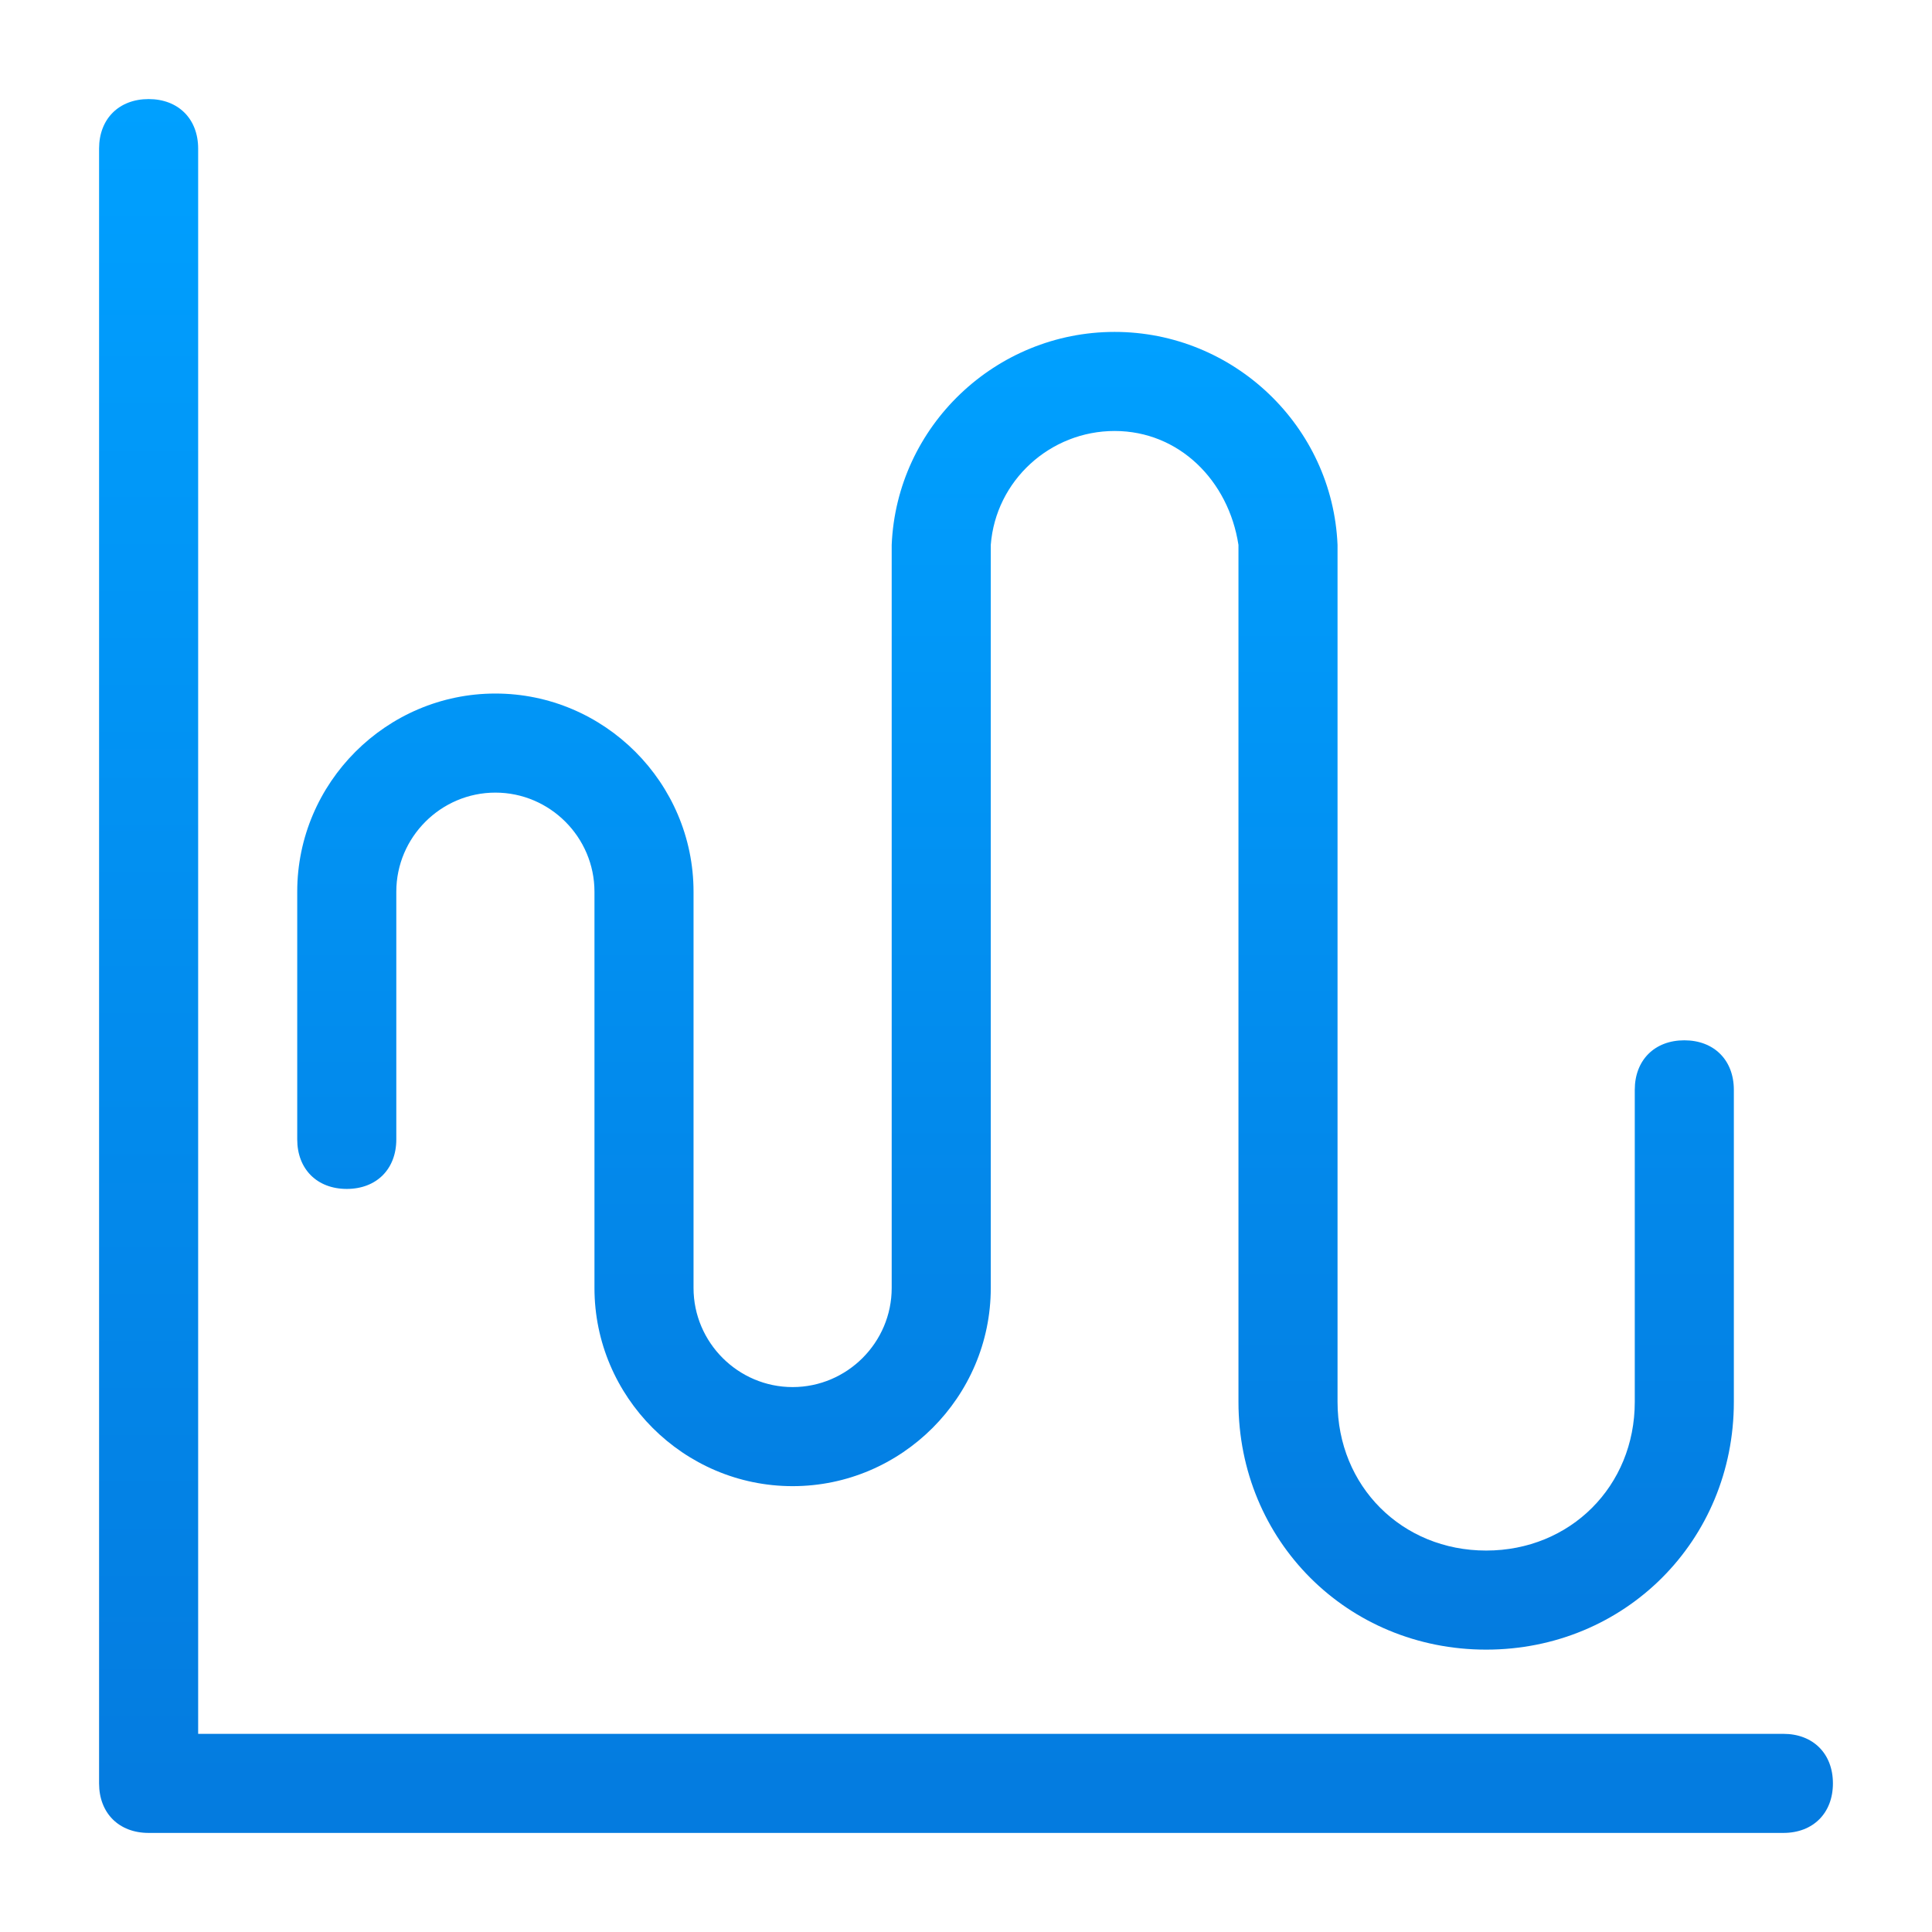 <?xml version="1.0" encoding="utf-8"?>
<!-- Generator: Adobe Illustrator 23.0.3, SVG Export Plug-In . SVG Version: 6.00 Build 0)  -->
<svg version="1.1" xmlns="http://www.w3.org/2000/svg" xmlns:xlink="http://www.w3.org/1999/xlink" x="0px" y="0px"
	 viewBox="0 0 39 39" style="enable-background:new 0 0 39 39;" xml:space="preserve">

<g id="Layer_1"  display="none">
	<g  display="inline">
		<linearGradient id="SVGID_1_" gradientUnits="userSpaceOnUse" x1="10" y1="11" x2="10" y2="32">
			<stop  offset="0" style="stop-color:#00A0FF"/>
			<stop  offset="1" style="stop-color:#047BDF"/>
		</linearGradient>
		<path  fill="url(#SVGID_1_)" d="M8,28h1v3c0,0.6,0.4,1,1,1s1-0.4,1-1v-3h1c0.6,0,1-0.4,1-1V16c0-0.6-0.4-1-1-1h-1v-3c0-0.6-0.4-1-1-1
			s-1,0.4-1,1v3H8c-0.6,0-1,0.4-1,1v11C7,27.6,7.4,28,8,28z M11,17v9H9v-9H11z"/>
		<linearGradient id="SVGID_2_" gradientUnits="userSpaceOnUse" x1="30" y1="11" x2="30" y2="32">
			<stop  offset="0" style="stop-color:#00A0FF"/>
			<stop  offset="1" style="stop-color:#047BDF"/>
		</linearGradient>
		<path  fill="url(#SVGID_2_)" d="M28,28h1v3c0,0.6,0.4,1,1,1s1-0.4,1-1v-3h1c0.6,0,1-0.4,1-1V16c0-0.6-0.4-1-1-1h-1v-3c0-0.6-0.4-1-1-1
			s-1,0.4-1,1v3h-1c-0.6,0-1,0.4-1,1v11C27,27.6,27.4,28,28,28z M31,17v9h-2v-9H31z"/>
		<linearGradient id="SVGID_3_" gradientUnits="userSpaceOnUse" x1="20" y1="4" x2="20" y2="26">
			<stop  offset="0" style="stop-color:#00A0FF"/>
			<stop  offset="1" style="stop-color:#047BDF"/>
		</linearGradient>
		<path  fill="url(#SVGID_3_)" d="M18,22h1v3c0,0.6,0.4,1,1,1s1-0.4,1-1v-3h1c0.6,0,1-0.4,1-1V9c0-0.6-0.4-1-1-1h-1V5c0-0.6-0.4-1-1-1
			s-1,0.4-1,1v3h-1c-0.6,0-1,0.4-1,1v12C17,21.6,17.4,22,18,22z M21,10v10h-2V10H21z"/>
		<linearGradient id="SVGID_4_" gradientUnits="userSpaceOnUse" x1="19.5" y1="2" x2="19.5" y2="37">
			<stop  offset="0" style="stop-color:#00A0FF"/>
			<stop  offset="1" style="stop-color:#047BDF"/>
		</linearGradient>
		<path  fill="url(#SVGID_4_)" d="M36,35H4V3c0-0.6-0.4-1-1-1S2,2.4,2,3v33c0,0.6,0.4,1,1,1h33c0.6,0,1-0.4,1-1C37,35.4,36.6,35,36,35z"/>
	</g>
</g>
<g id="Layer_2"  display="none">
	<path  display="inline" d="M36,35H5.8l5.9-10.3l6.1,3.5c0.5,0.3,1.1,0.1,1.4-0.4l8.3-14.3l8,4.6c0.5,0.3,1.1,0.1,1.4-0.4
		c0.3-0.5,0.1-1.1-0.4-1.4l-8.9-5.1c-0.5-0.3-1.1-0.1-1.4,0.4L17.9,26l-6.1-3.5c-0.5-0.3-1.1-0.1-1.4,0.4L4,34.1V3c0-0.6-0.4-1-1-1
		S2,2.4,2,3v33c0,0.6,0.4,1,1,1h33c0.6,0,1-0.4,1-1C37,35.4,36.6,35,36,35z"/>
	<circle  display="inline" cx="7" cy="11" r="1"/>
	<circle  display="inline" cx="11" cy="11" r="1"/>
	<circle  display="inline" cx="15" cy="11" r="1"/>
	<circle  display="inline" cx="19" cy="11" r="1"/>
	<circle  display="inline" cx="7" cy="19" r="1"/>
	<circle  display="inline" cx="11" cy="19" r="1"/>
	<circle  display="inline" cx="15" cy="19" r="1"/>
	<circle  display="inline" cx="23" cy="11" r="1"/>
	<circle  display="inline" cx="19" cy="19" r="1"/>
</g>
<g id="Layer_3"  display="none">
	<g  display="inline">
		<linearGradient id="SVGID_5_" gradientUnits="userSpaceOnUse" x1="28.959" y1="2" x2="28.959" y2="18.081">
			<stop  offset="0" style="stop-color:#00A0FF"/>
			<stop  offset="1" style="stop-color:#047BDF"/>
		</linearGradient>
		<path  fill="url(#SVGID_5_)" d="M21.9,2c-0.5,0-0.9,0.4-0.9,0.9v14.2c0,0.5,0.4,0.9,0.9,0.9h14.2c0.5,0,0.9-0.4,0.9-0.9C37,8.8,30.2,2,21.9,2
			z M35.1,16.2H22.8V3.9C29.4,4.4,34.6,9.6,35.1,16.2z"/>
		<linearGradient id="SVGID_6_" gradientUnits="userSpaceOnUse" x1="18" y1="5" x2="18" y2="37">
			<stop  offset="0" style="stop-color:#00A0FF"/>
			<stop  offset="1" style="stop-color:#047BDF"/>
		</linearGradient>
		<path  fill="url(#SVGID_6_)" d="M33,20H19V6c0-0.6-0.4-1-1-1C9.2,5,2,12.2,2,21s7.2,16,16,16s16-7.2,16-16C34,20.4,33.6,20,33,20z M18,35
			c-7.7,0-14-6.3-14-14C4,13.6,9.7,7.6,17,7.1V21c0,0.6,0.4,1,1,1h13.9C31.4,29.3,25.4,35,18,35z"/>
	</g>
</g>
<g id="Layer_4">
	<g>
		<g>
			<linearGradient id="SVGID_7_" gradientUnits="userSpaceOnUse" x1="19.5" y1="2" x2="19.5" y2="37">
				<stop  offset="0" style="stop-color:#00A0FF"/>
				<stop  offset="1" style="stop-color:#047BDF"/>
			</linearGradient>
			<path  fill="url(#SVGID_7_)" d="M36,35H4V3c0-0.6-0.4-1-1-1S2,2.4,2,3v33c0,0.6,0.4,1,1,1h33c0.6,0,1-0.4,1-1C37,35.4,36.6,35,36,35z"/>
		</g>
		<g>
			<linearGradient id="SVGID_8_" gradientUnits="userSpaceOnUse" x1="20.475" y1="6.75" x2="20.475" y2="33.25">
				<stop  offset="0" style="stop-color:#00A0FF"/>
				<stop  offset="1" style="stop-color:#047BDF"/>
			</linearGradient>
			<path  fill="url(#SVGID_8_)" d="M7,24c0.6,0,1-0.4,1-1v-5c0-1.1,0.9-2,2-2s2,0.9,2,2v8c0,2.2,1.8,4,4,4s4-1.8,4-4V11
				c0.1-1.3,1.2-2.3,2.5-2.3s2.3,1,2.5,2.3v17c0,0,0,0.1,0,0.1c0,0.1,0,0.1,0,0.2c0,2.8,2.2,5,5,5s5-2.2,5-5c0-0.1,0-0.1,0-0.2
				c0,0,0-0.1,0-0.1v-6c0-0.6-0.4-1-1-1c-0.6,0-1,0.4-1,1v6h0c0,0.1,0,0.2,0,0.3c0,1.7-1.3,3-3,3s-3-1.3-3-3c0-0.1,0-0.2,0-0.3h0V11
				c-0.1-2.4-2.1-4.3-4.5-4.3S18.1,8.6,18,11v15c0,1.1-0.9,2-2,2s-2-0.9-2-2v-8c0-2.2-1.8-4-4-4s-4,1.8-4,4v5C6,23.6,6.4,24,7,24z"
				/>
		</g>
	</g>
</g>
<g id="Layer_5"  display="none">
	<rect  display="inline" fill="#FFB0B0" width="39" height="39"/>
	<path  display="inline" d="M3,37L3,37c-0.6,0-1-0.4-1-1V3c0-0.6,0.4-1,1-1h0c0.6,0,1,0.4,1,1v33C4,36.6,3.6,37,3,37z"/>
	<path  display="inline" d="M3,35h33c0.6,0,1,0.4,1,1l0,0c0,0.6-0.4,1-1,1H3c-0.6,0-1-0.4-1-1l0,0C2,35.4,2.4,35,3,35z"/>
	<path  display="inline" d="M7,37L7,37c-0.6,0-1-0.4-1-1V16c0-0.6,0.4-1,1-1h0c0.6,0,1,0.4,1,1v20C8,36.6,7.6,37,7,37z"/>
	<path  display="inline" d="M14,37L14,37c0.6,0,1-0.4,1-1V16c0-0.6-0.4-1-1-1h0c-0.6,0-1,0.4-1,1v20C13,36.6,13.4,37,14,37z"/>
	<path  display="inline" d="M14,17H7c-0.6,0-1-0.4-1-1v0c0-0.6,0.4-1,1-1h7c0.6,0,1,0.4,1,1v0C15,16.6,14.6,17,14,17z"/>
	<path  display="inline" d="M18,37L18,37c-0.6,0-1-0.4-1-1V8c0-0.6,0.4-1,1-1h0c0.6,0,1,0.4,1,1v28C19,36.6,18.6,37,18,37z"/>
	<path  display="inline" d="M25,37L25,37c0.6,0,1-0.4,1-1V8c0-0.6-0.4-1-1-1h0c-0.6,0-1,0.4-1,1v28C24,36.6,24.4,37,25,37z"/>
	<path  display="inline" d="M25,9h-7c-0.6,0-1-0.4-1-1v0c0-0.6,0.4-1,1-1h7c0.6,0,1,0.4,1,1v0C26,8.6,25.6,9,25,9z"/>
	<path  display="inline" d="M29,37L29,37c-0.6,0-1-0.4-1-1V21c0-0.6,0.4-1,1-1h0c0.6,0,1,0.4,1,1v15C30,36.6,29.6,37,29,37z"/>
	<path  display="inline" d="M36,37L36,37c0.6,0,1-0.4,1-1V21c0-0.6-0.4-1-1-1l0,0c-0.6,0-1,0.4-1,1v15C35,36.6,35.4,37,36,37z"/>
	<path  display="inline" d="M36,22h-7c-0.6,0-1-0.4-1-1v0c0-0.6,0.4-1,1-1h7c0.6,0,1,0.4,1,1v0C37,21.6,36.6,22,36,22z"/>
</g>
<g id="Layer_6"  display="none">
	<rect  display="inline" fill="#FFB0B0" width="39" height="39"/>
	<path  display="inline" d="M3,37L3,37c-0.6,0-1-0.4-1-1V3c0-0.6,0.4-1,1-1h0c0.6,0,1,0.4,1,1v33C4,36.6,3.6,37,3,37z"/>
	<path  display="inline" d="M3,35h33c0.6,0,1,0.4,1,1l0,0c0,0.6-0.4,1-1,1H3c-0.6,0-1-0.4-1-1l0,0C2,35.4,2.4,35,3,35z"/>
	<path  display="inline" d="M15.8,11l-9.5,8.5c-0.4,0.4-0.4,1-0.1,1.4l0,0c0.4,0.4,1,0.4,1.4,0.1l9.5-8.5c0.4-0.4,0.4-1,0.1-1.4l0,0
		C16.9,10.7,16.2,10.6,15.8,11z"/>
	<path  display="inline" d="M16.2,12.7l7.3,4.2c0.5,0.3,1.1,0.1,1.4-0.4v0c0.3-0.5,0.1-1.1-0.4-1.4L17.2,11c-0.5-0.3-1.1-0.1-1.4,0.4l0,0
		C15.5,11.8,15.7,12.4,16.2,12.7z"/>
	<path  display="inline" d="M24.8,16.7L33.6,8c0.4-0.4,0.4-1,0-1.4v0c-0.4-0.4-1-0.4-1.4,0l-8.8,8.7c-0.4,0.4-0.4,1,0,1.4l0,0
		C23.8,17.1,24.4,17.1,24.8,16.7z"/>
	<path  display="inline" d="M15,22.1l-8.5,8.5c-0.4,0.4-0.4,1,0,1.4h0c0.4,0.4,1,0.4,1.4,0l8.5-8.5c0.4-0.4,0.4-1,0-1.4h0
		C16,21.8,15.4,21.8,15,22.1z"/>
	<path  display="inline" d="M15.3,23.7l10.4,5.8c0.5,0.3,1.1,0.1,1.4-0.4l0,0c0.3-0.5,0.1-1.1-0.4-1.4L16.3,22c-0.5-0.3-1.1-0.1-1.4,0.4
		l0,0C14.7,22.9,14.8,23.5,15.3,23.7z"/>
	<path  display="inline" d="M27.1,29.1l8.5-13.2c0.3-0.5,0.2-1.1-0.3-1.4l0,0c-0.5-0.3-1.1-0.2-1.4,0.3L25.4,28c-0.3,0.5-0.2,1.1,0.3,1.4
		h0C26.2,29.7,26.8,29.5,27.1,29.1z"/>
</g>
<g id="Layer_7"  display="none">
	<rect  display="inline" fill="#FFB0B0" width="39" height="39"/>
	<path  display="inline" d="M3,37L3,37c-0.6,0-1-0.4-1-1V3c0-0.6,0.4-1,1-1h0c0.6,0,1,0.4,1,1v33C4,36.6,3.6,37,3,37z"/>
	<path  display="inline" d="M3,35h33c0.6,0,1,0.4,1,1l0,0c0,0.6-0.4,1-1,1H3c-0.6,0-1-0.4-1-1l0,0C2,35.4,2.4,35,3,35z"/>
	<circle  display="inline" fill="none" stroke="#000000" stroke-width="2" stroke-miterlimit="10" cx="28.6" cy="18.5" r="4.1"/>
	<circle  display="inline" fill="none" stroke="#000000" stroke-width="2" stroke-miterlimit="10" cx="19.7" cy="9.9" r="2.6"/>
	<circle  display="inline" fill="none" stroke="#000000" stroke-width="2" stroke-miterlimit="10" cx="14.2" cy="24.3" r="6.2"/>
</g>
<g id="Layer_8"  display="none">
	<rect y="0"  display="inline" fill="#FFB0B0" width="39" height="39"/>
	<path  display="inline" d="M2.9,37L2.9,37c-0.6,0-1-0.4-1-1V3c0-0.6,0.4-1,1-1h0c0.6,0,1,0.4,1,1v33C3.9,36.6,3.4,37,2.9,37z"/>
	<path  display="inline" d="M2.9,35h33c0.6,0,1,0.4,1,1l0,0c0,0.6-0.4,1-1,1h-33c-0.6,0-1-0.4-1-1l0,0C1.9,35.4,2.3,35,2.9,35z"/>
	<path  display="inline" d="M15.5,6.1l7,11.4c0.3,0.5,0.1,1.1-0.3,1.4l0,0c-0.5,0.3-1.1,0.1-1.4-0.3l-7-11.4c-0.3-0.5-0.1-1.1,0.3-1.4l0,0
		C14.6,5.5,15.2,5.7,15.5,6.1z"/>
	<path  display="inline" d="M33.7,17.8L33.7,17.8c-0.4-0.4-1-0.4-1.4,0L21.6,28c-0.4,0.4-0.4,1,0,1.4l0,0c0.4,0.4,1,0.4,1.4,0l10.8-10.2
		C34.1,18.8,34.1,18.2,33.7,17.8z"/>
	<path  display="inline" d="M14.3,18.9L23,28c0.4,0.4,0.4,1,0,1.4l0,0c-0.4,0.4-1,0.4-1.4,0l-8.6-9.1c-0.4-0.4-0.4-1,0-1.4l0,0
		C13.3,18.5,14,18.5,14.3,18.9z"/>
	<path  display="inline" d="M14.3,18.9L14.3,18.9c-0.4-0.4-1-0.4-1.4,0L2.2,29c-0.4,0.4-0.4,1,0,1.4l0,0c0.4,0.4,1,0.4,1.4,0l10.8-10.2
		C14.7,19.9,14.7,19.3,14.3,18.9z"/>
	<path  display="inline" d="M33,37L33,37c0.6,0,1-0.4,1-1V11c0-0.6-0.4-1-1-1h0c-0.6,0-1,0.4-1,1v25C32,36.6,32.4,37,33,37z"/>
	<path  display="inline" d="M15.3,5.9L15.3,5.9c-0.4-0.4-1.1-0.3-1.4,0.1l-11.8,14c-0.4,0.4-0.3,1.1,0.1,1.4l0,0c0.4,0.4,1.1,0.3,1.4-0.1
		l11.8-14C15.8,6.9,15.7,6.3,15.3,5.9z"/>
	<path  display="inline" d="M32.4,10.2l-11.4,7.1c-0.5,0.3-0.6,0.9-0.3,1.4l0,0c0.3,0.5,0.9,0.6,1.4,0.3l11.4-7.1c0.5-0.3,0.6-0.9,0.3-1.4
		v0C33.5,10,32.9,9.9,32.4,10.2z"/>
</g>
<g id="Layer_9"  display="none">
	<rect  display="inline" fill="#FFB0B0" width="39" height="39"/>
	<circle  display="inline" fill="none" stroke="#000000" stroke-width="2" stroke-miterlimit="10" cx="19.5" cy="19.5" r="16.5"/>
	<circle  display="inline" fill="none" stroke="#000000" stroke-width="2" stroke-miterlimit="10" cx="19.5" cy="19.5" r="7.7"/>
	<line  display="inline" fill="none" stroke="#000000" stroke-width="2" stroke-miterlimit="10" x1="19.5" y1="3" x2="19.5" y2="11.8"/>
	<line  display="inline" fill="none" stroke="#000000" stroke-width="2" stroke-miterlimit="10" x1="36" y1="19.5" x2="27.2" y2="19.5"/>
</g>
<g id="Layer_10">
</g>
<g id="Layer_11">
</g>
</svg>
